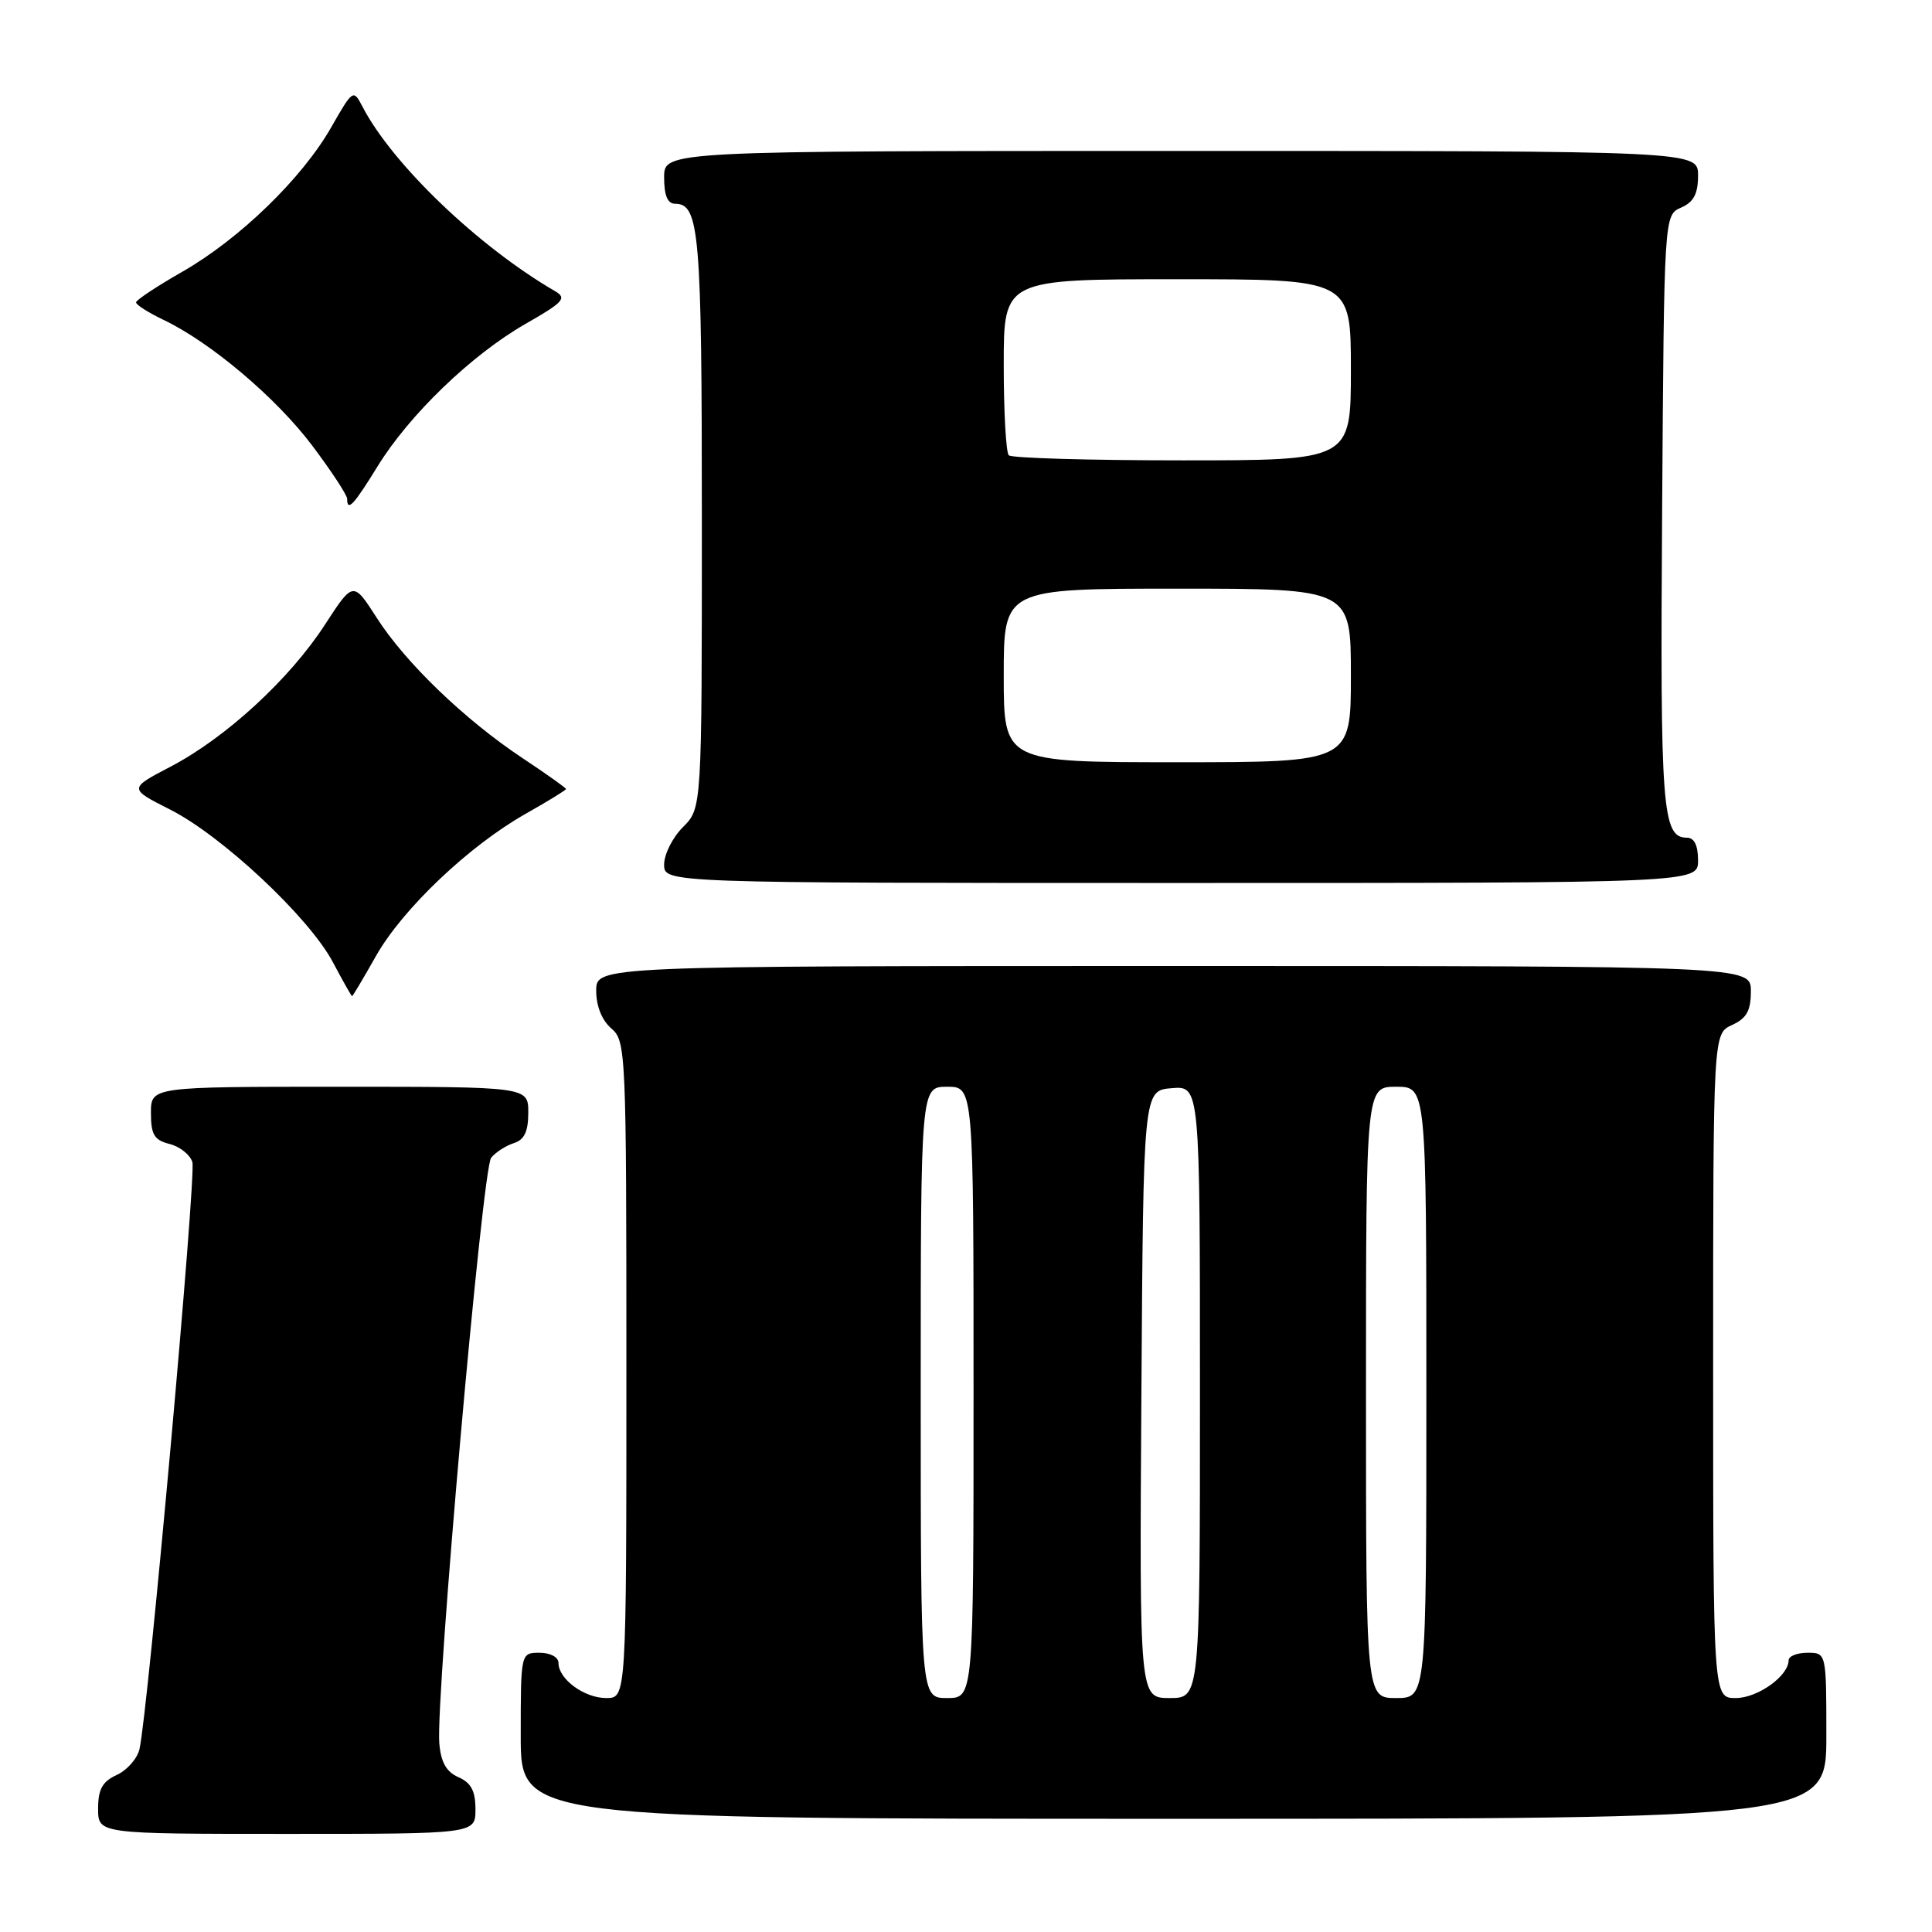 <?xml version="1.0" encoding="UTF-8" standalone="no"?>
<!DOCTYPE svg PUBLIC "-//W3C//DTD SVG 1.1//EN" "http://www.w3.org/Graphics/SVG/1.1/DTD/svg11.dtd" >
<svg xmlns="http://www.w3.org/2000/svg" xmlns:xlink="http://www.w3.org/1999/xlink" version="1.1" viewBox="0 0 256 256">
 <g >
 <path fill="currentColor"
d=" M 63.00 239.74 C 63.00 237.31 62.42 236.22 60.75 235.49 C 59.14 234.78 58.42 233.51 58.21 231.00 C 57.72 224.91 63.92 154.80 65.08 153.41 C 65.68 152.67 67.04 151.80 68.09 151.47 C 69.48 151.03 70.00 149.93 70.00 147.43 C 70.00 144.00 70.00 144.00 45.00 144.00 C 20.00 144.00 20.00 144.00 20.00 147.48 C 20.00 150.35 20.44 151.07 22.46 151.58 C 23.82 151.92 25.18 153.00 25.49 153.98 C 26.03 155.67 19.60 226.95 18.48 231.78 C 18.18 233.04 16.83 234.57 15.47 235.19 C 13.56 236.07 13.00 237.08 13.00 239.66 C 13.00 243.00 13.00 243.00 38.00 243.00 C 63.00 243.00 63.00 243.00 63.00 239.74 Z  M 242.00 230.00 C 242.00 219.00 242.00 219.00 239.50 219.00 C 238.12 219.00 237.00 219.45 237.00 220.00 C 237.00 222.07 232.90 225.00 230.00 225.00 C 227.00 225.00 227.00 225.00 227.00 180.98 C 227.00 136.96 227.00 136.96 229.50 135.82 C 231.44 134.93 232.00 133.93 232.00 131.34 C 232.00 128.00 232.00 128.00 155.50 128.00 C 79.00 128.00 79.00 128.00 79.00 131.28 C 79.00 133.32 79.76 135.20 81.00 136.27 C 82.94 137.93 83.00 139.22 83.00 181.49 C 83.00 225.00 83.00 225.00 80.33 225.00 C 77.42 225.00 74.00 222.49 74.00 220.35 C 74.00 219.58 72.93 219.00 71.50 219.00 C 69.00 219.00 69.00 219.00 69.00 230.00 C 69.00 241.00 69.00 241.00 155.50 241.00 C 242.00 241.00 242.00 241.00 242.00 230.00 Z  M 49.81 126.69 C 53.32 120.46 62.18 112.04 69.69 107.81 C 72.61 106.16 75.00 104.69 75.00 104.55 C 75.00 104.40 72.42 102.57 69.26 100.47 C 61.59 95.38 53.75 87.84 49.93 81.88 C 46.80 77.01 46.80 77.01 43.07 82.75 C 38.42 89.94 29.96 97.73 22.65 101.56 C 17.04 104.49 17.04 104.49 22.52 107.26 C 29.43 110.75 40.96 121.56 44.10 127.48 C 45.42 129.97 46.57 132.00 46.65 132.00 C 46.74 132.00 48.16 129.61 49.81 126.69 Z  M 225.00 114.00 C 225.00 112.03 224.50 111.00 223.54 111.00 C 220.25 111.00 219.97 107.37 220.24 67.79 C 220.50 28.50 220.50 28.50 222.75 27.51 C 224.42 26.78 225.00 25.69 225.00 23.26 C 225.00 20.00 225.00 20.00 156.50 20.00 C 88.00 20.00 88.00 20.00 88.00 23.50 C 88.00 25.91 88.46 27.00 89.46 27.00 C 92.68 27.00 93.00 30.80 93.00 68.98 C 93.00 107.09 93.00 107.09 90.50 109.59 C 89.12 110.97 88.00 113.20 88.00 114.55 C 88.00 117.00 88.00 117.00 156.50 117.00 C 225.00 117.00 225.00 117.00 225.00 114.00 Z  M 50.02 61.81 C 54.24 54.95 62.48 47.02 69.61 42.93 C 74.69 40.03 75.16 39.51 73.53 38.57 C 63.38 32.67 51.99 21.76 48.03 14.13 C 46.82 11.80 46.76 11.84 43.88 16.88 C 40.03 23.63 31.75 31.66 24.17 36.00 C 20.81 37.92 18.05 39.75 18.03 40.06 C 18.01 40.38 19.64 41.41 21.64 42.37 C 27.92 45.36 36.62 52.72 41.40 59.08 C 43.93 62.45 46.00 65.60 46.00 66.10 C 46.00 67.86 46.87 66.93 50.02 61.81 Z  M 122.00 184.50 C 122.00 144.00 122.00 144.00 125.50 144.00 C 129.00 144.00 129.00 144.00 129.00 184.50 C 129.00 225.00 129.00 225.00 125.50 225.00 C 122.00 225.00 122.00 225.00 122.00 184.50 Z  M 151.24 184.75 C 151.50 144.50 151.50 144.50 155.25 144.19 C 159.00 143.88 159.00 143.88 159.00 184.44 C 159.00 225.00 159.00 225.00 154.99 225.00 C 150.98 225.00 150.98 225.00 151.24 184.75 Z  M 181.00 184.50 C 181.00 144.00 181.00 144.00 185.00 144.00 C 189.00 144.00 189.00 144.00 189.00 184.50 C 189.00 225.00 189.00 225.00 185.00 225.00 C 181.00 225.00 181.00 225.00 181.00 184.50 Z  M 133.00 89.50 C 133.00 78.00 133.00 78.00 156.00 78.00 C 179.00 78.00 179.00 78.00 179.00 89.50 C 179.00 101.00 179.00 101.00 156.00 101.00 C 133.00 101.00 133.00 101.00 133.00 89.50 Z  M 133.67 60.33 C 133.30 59.97 133.00 54.57 133.00 48.33 C 133.00 37.00 133.00 37.00 156.00 37.00 C 179.00 37.00 179.00 37.00 179.00 49.00 C 179.00 61.00 179.00 61.00 156.67 61.00 C 144.38 61.00 134.03 60.70 133.67 60.33 Z "/>
</g>
</svg>